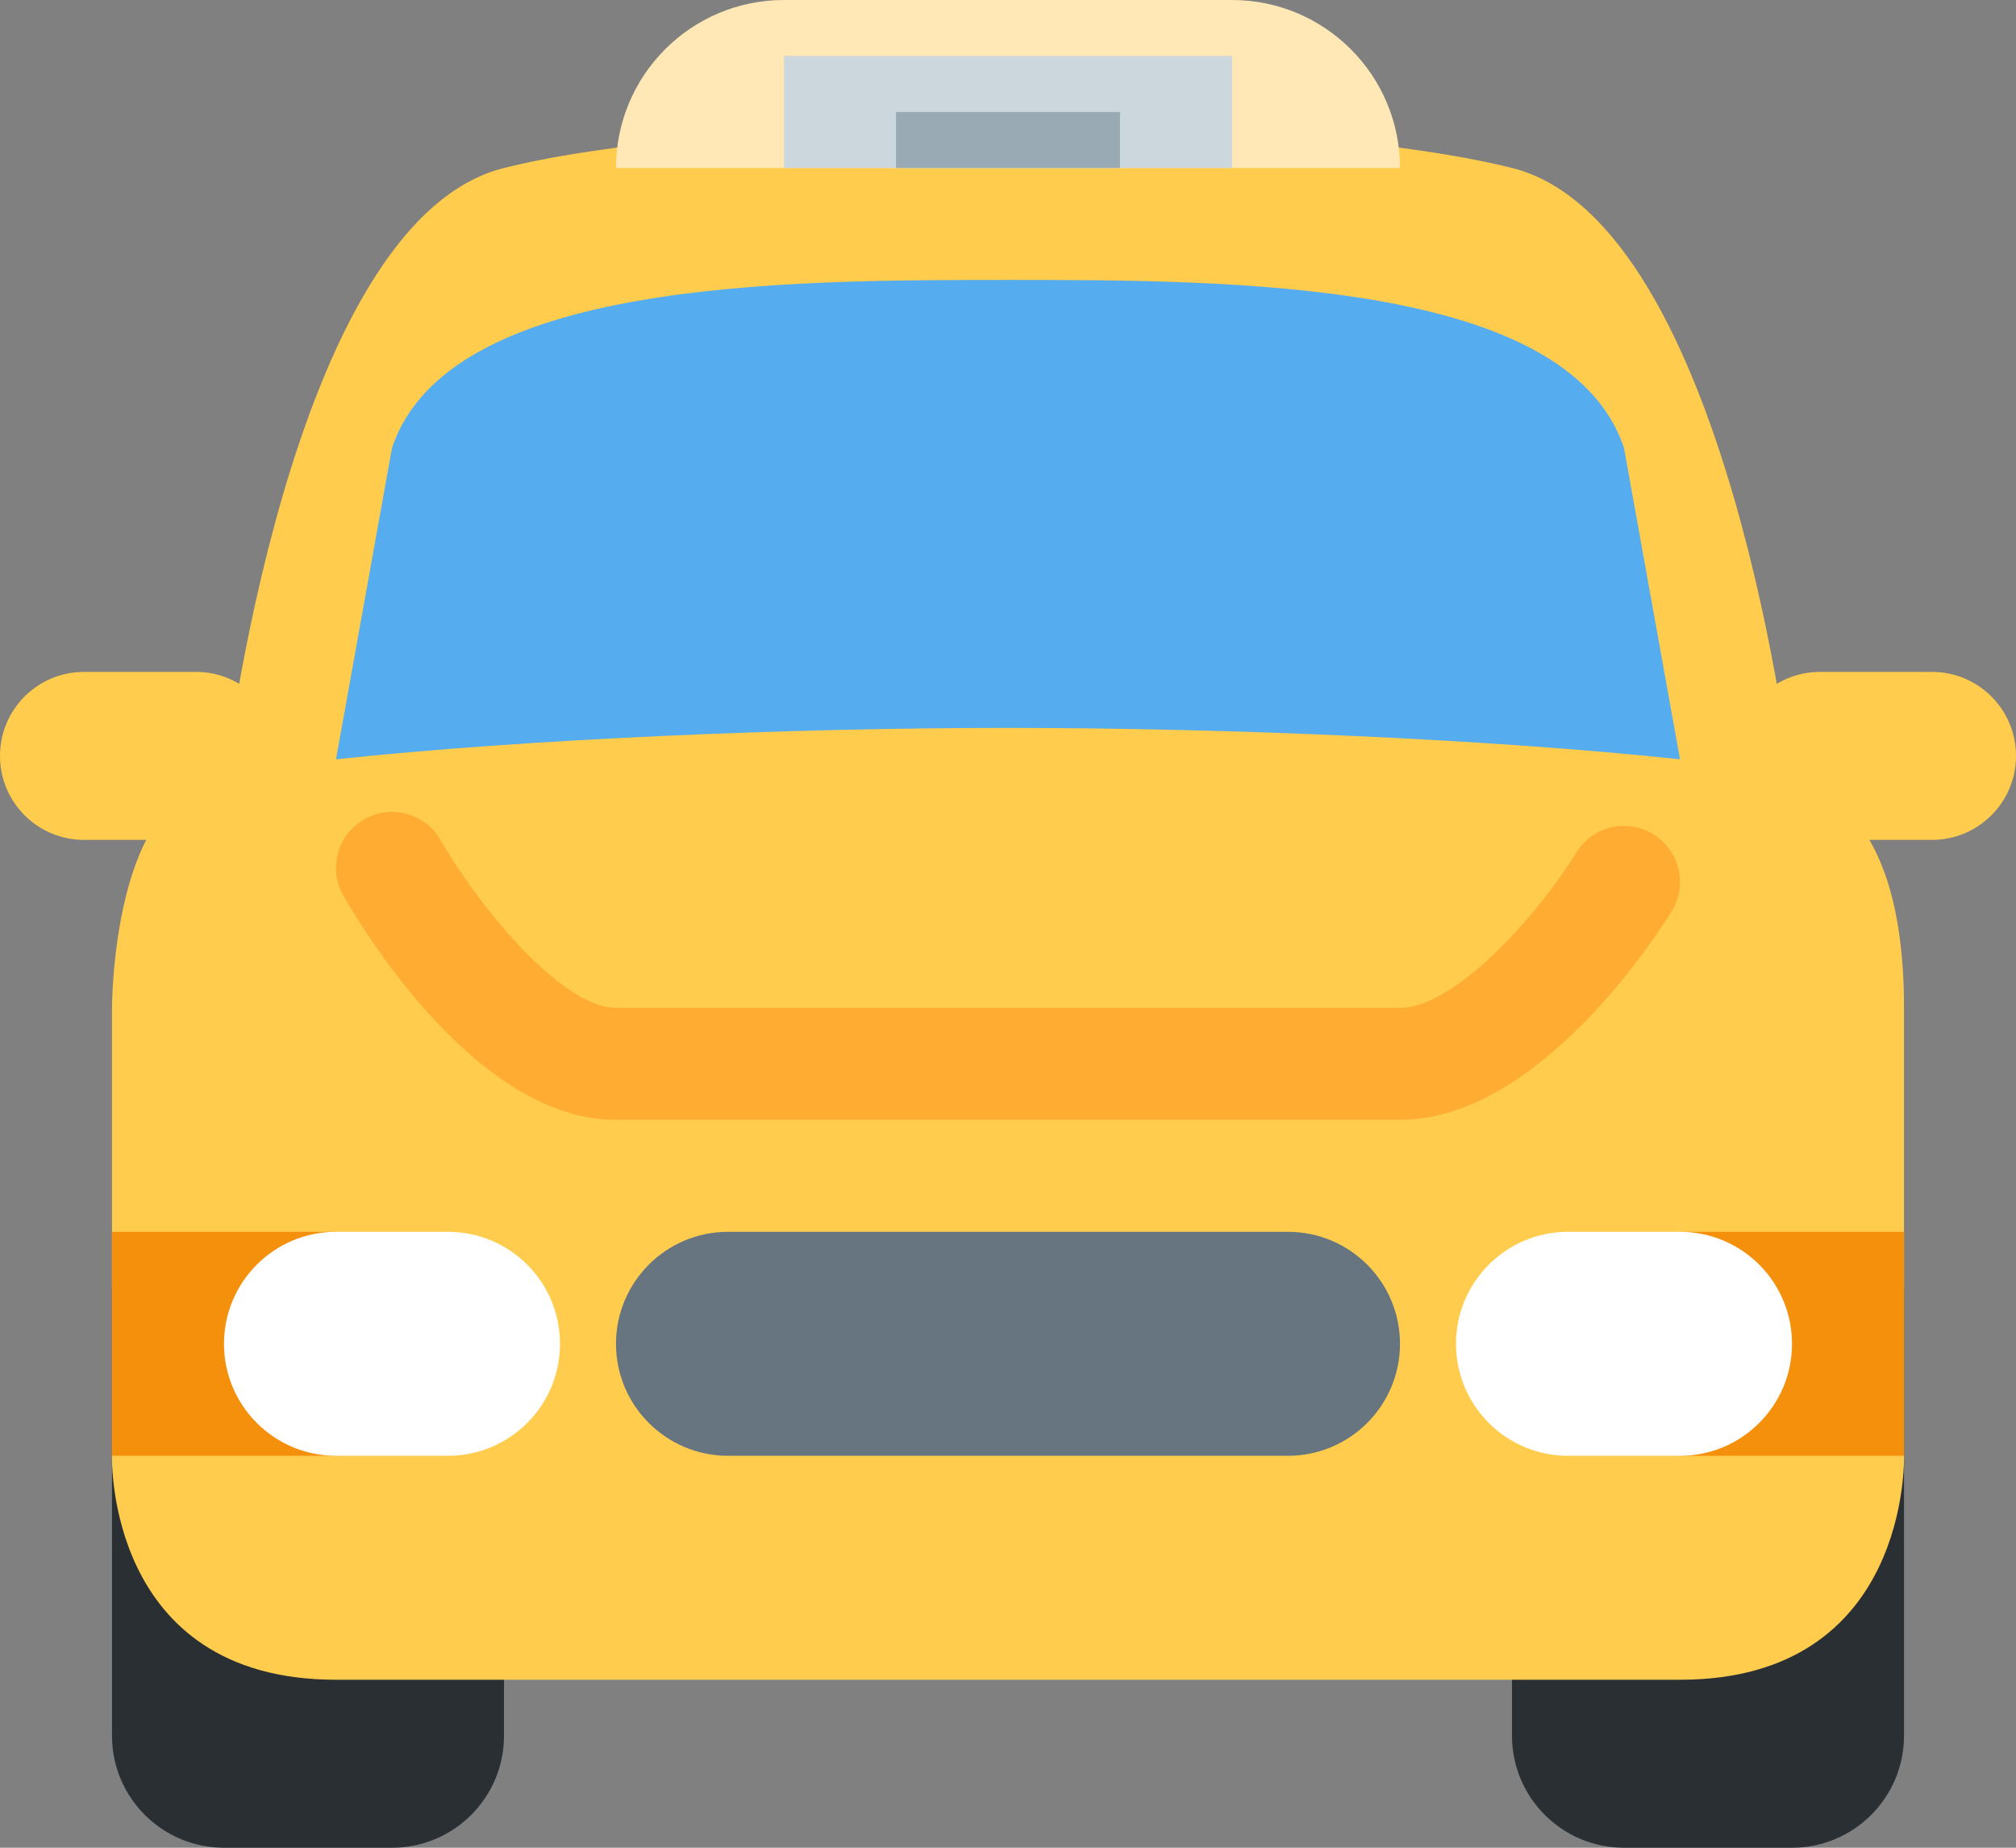 <?xml version="1.0" encoding="UTF-8" standalone="no"?>
<svg
   xmlns:dc="http://purl.org/dc/elements/1.1/"
   xmlns:cc="http://creativecommons.org/ns#"
   xmlns:rdf="http://www.w3.org/1999/02/22-rdf-syntax-ns#"
   xmlns:svg="http://www.w3.org/2000/svg"
   xmlns="http://www.w3.org/2000/svg"
   xmlns:sodipodi="http://sodipodi.sourceforge.net/DTD/sodipodi-0.dtd"
   xmlns:inkscape="http://www.inkscape.org/namespaces/inkscape"
   viewBox="0 0 36 33"
   id="svg2"
   version="1.1"
   inkscape:version="0.91 r13725"
   sodipodi:docname="1f696.svg"
   width="36"
   height="33">
  <rect x="0" y="0" width="36" height="33" fill="#808080" stroke="none"/>
  <defs
     id="defs28" />
  <sodipodi:namedview
     pagecolor="#ffffff"
     bordercolor="#666666"
     borderopacity="1"
     objecttolerance="10"
     gridtolerance="10"
     guidetolerance="10"
     inkscape:pageopacity="0"
     inkscape:pageshadow="2"
     inkscape:window-width="640"
     inkscape:window-height="480"
     id="namedview26"
     showgrid="false"
     inkscape:zoom="6.5555556"
     inkscape:cx="18"
     inkscape:cy="17"
     inkscape:window-x="0"
     inkscape:window-y="0"
     inkscape:window-maximized="0"
     inkscape:current-layer="svg2" />
  <path
     d="m 34,31 c 0,1.104 -0.896,2 -2,2 l -3,0 c -1.104,0 -2,-0.896 -2,-2 l 0,-8 c 0,-1.104 0.896,-2 2,-2 l 3,0 c 1.104,0 2,0.896 2,2 l 0,8 z M 9,31 c 0,1.104 -0.896,2 -2,2 L 4,33 C 2.896,33 2,32.104 2,31 l 0,-8 c 0,-1.104 0.896,-2 2,-2 l 3,0 c 1.104,0 2,0.896 2,2 l 0,8 z"
     id="path4"
     inkscape:connector-curvature="0"
     style="fill:#292f33" />
  <path
     d="m 9,3 c 4,-1 14,-1 18,0 3.881,0.97 5,11 5,11 0,0 2,0 2,4 l 0,8 c 0,0 0.123,4 -4,4 L 6,30 C 1.877,30 2,26 2,26 L 2,18 C 2,18 2,14 4,14 4,14 5.12,3.97 9,3 Z"
     id="path6"
     inkscape:connector-curvature="0"
     style="fill:#ffcc4d" />
  <path
     d="m 18,13 c 3.905,0 8.623,0.2 12,0.561 L 29,8 C 28,5 22,5 18,5 14,5 8,5 7,8 L 6,13.561 C 9.377,13.2 14.095,13 18,13 Z"
     id="path8"
     inkscape:connector-curvature="0"
     style="fill:#55acee" />
  <path
     d="M 5,13.5 C 5,14.329 4.329,15 3.5,15 l -2,0 C 0.671,15 0,14.329 0,13.5 0,12.671 0.671,12 1.5,12 l 2,0 C 4.329,12 5,12.671 5,13.5 Z m 26,0 c 0,0.829 0.672,1.5 1.5,1.5 l 2,0 C 35.328,15 36,14.329 36,13.5 36,12.671 35.328,12 34.5,12 l -2,0 C 31.672,12 31,12.671 31,13.5 Z M 11,21 c 0,1.657 -1.343,3 -3,3 L 7,24 C 5.343,24 4,22.657 4,21 4,19.343 5.343,18 7,18 l 1,0 c 1.657,0 3,1.343 3,3 z m 21,0 c 0,1.657 -1.344,3 -3,3 l -1,0 c -1.656,0 -3,-1.343 -3,-3 0,-1.657 1.344,-3 3,-3 l 1,0 c 1.656,0 3,1.343 3,3 z"
     id="path10"
     inkscape:connector-curvature="0"
     style="fill:#ffcc4d" />
  <path
     d="M 25,20 11,20 C 8.544,20 6.514,16.664 6.132,15.996 5.858,15.517 6.025,14.907 6.504,14.633 6.982,14.358 7.593,14.525 7.868,15.003 8.562,16.211 10.037,18 11,18 l 14,0 c 0.983,0 2.46,-1.655 3.148,-2.773 0.289,-0.471 0.903,-0.618 1.376,-0.328 0.47,0.29 0.616,0.905 0.327,1.376 C 29.617,16.656 27.487,20 25,20 Z"
     id="path12"
     inkscape:connector-curvature="0"
     style="fill:#ffac33" />
  <path
     d="m 2,22 4,0 0,4 -4,0 z m 28,0 4,0 0,4 -4,0 z"
     id="path14"
     inkscape:connector-curvature="0"
     style="fill:#f4900c" />
  <path
     d="m 10,24 c 0,1.104 -0.896,2 -2,2 L 6,26 C 4.896,26 4,25.104 4,24 4,22.896 4.896,22 6,22 l 2,0 c 1.104,0 2,0.896 2,2 z m 22,0 c 0,-1.104 -0.896,-2 -2,-2 l -2,0 c -1.104,0 -2,0.896 -2,2 0,1.104 0.896,2 2,2 l 2,0 c 1.104,0 2,-0.896 2,-2 z"
     id="path16"
     inkscape:connector-curvature="0"
     style="fill:#ffffff" />
  <path
     d="m 25,24 c 0,1.104 -0.896,2 -2,2 l -10,0 c -1.104,0 -2,-0.896 -2,-2 0,-1.104 0.896,-2 2,-2 l 10,0 c 1.104,0 2,0.896 2,2 z"
     id="path18"
     inkscape:connector-curvature="0"
     style="fill:#66757f" />
  <path
     d="M 22,0 14,0 C 12.343,0 11,1.343 11,3 L 25,3 C 25,1.343 23.657,0 22,0 Z"
     id="path20"
     inkscape:connector-curvature="0"
     style="fill:#ffe8b6" />
  <path
     d="m 14,1 8,0 0,2 -8,0 z"
     id="path22"
     inkscape:connector-curvature="0"
     style="fill:#ccd6dd" />
  <path
     d="m 16,2 4,0 0,1 -4,0 z"
     id="path24"
     inkscape:connector-curvature="0"
     style="fill:#99aab5" />
</svg>
